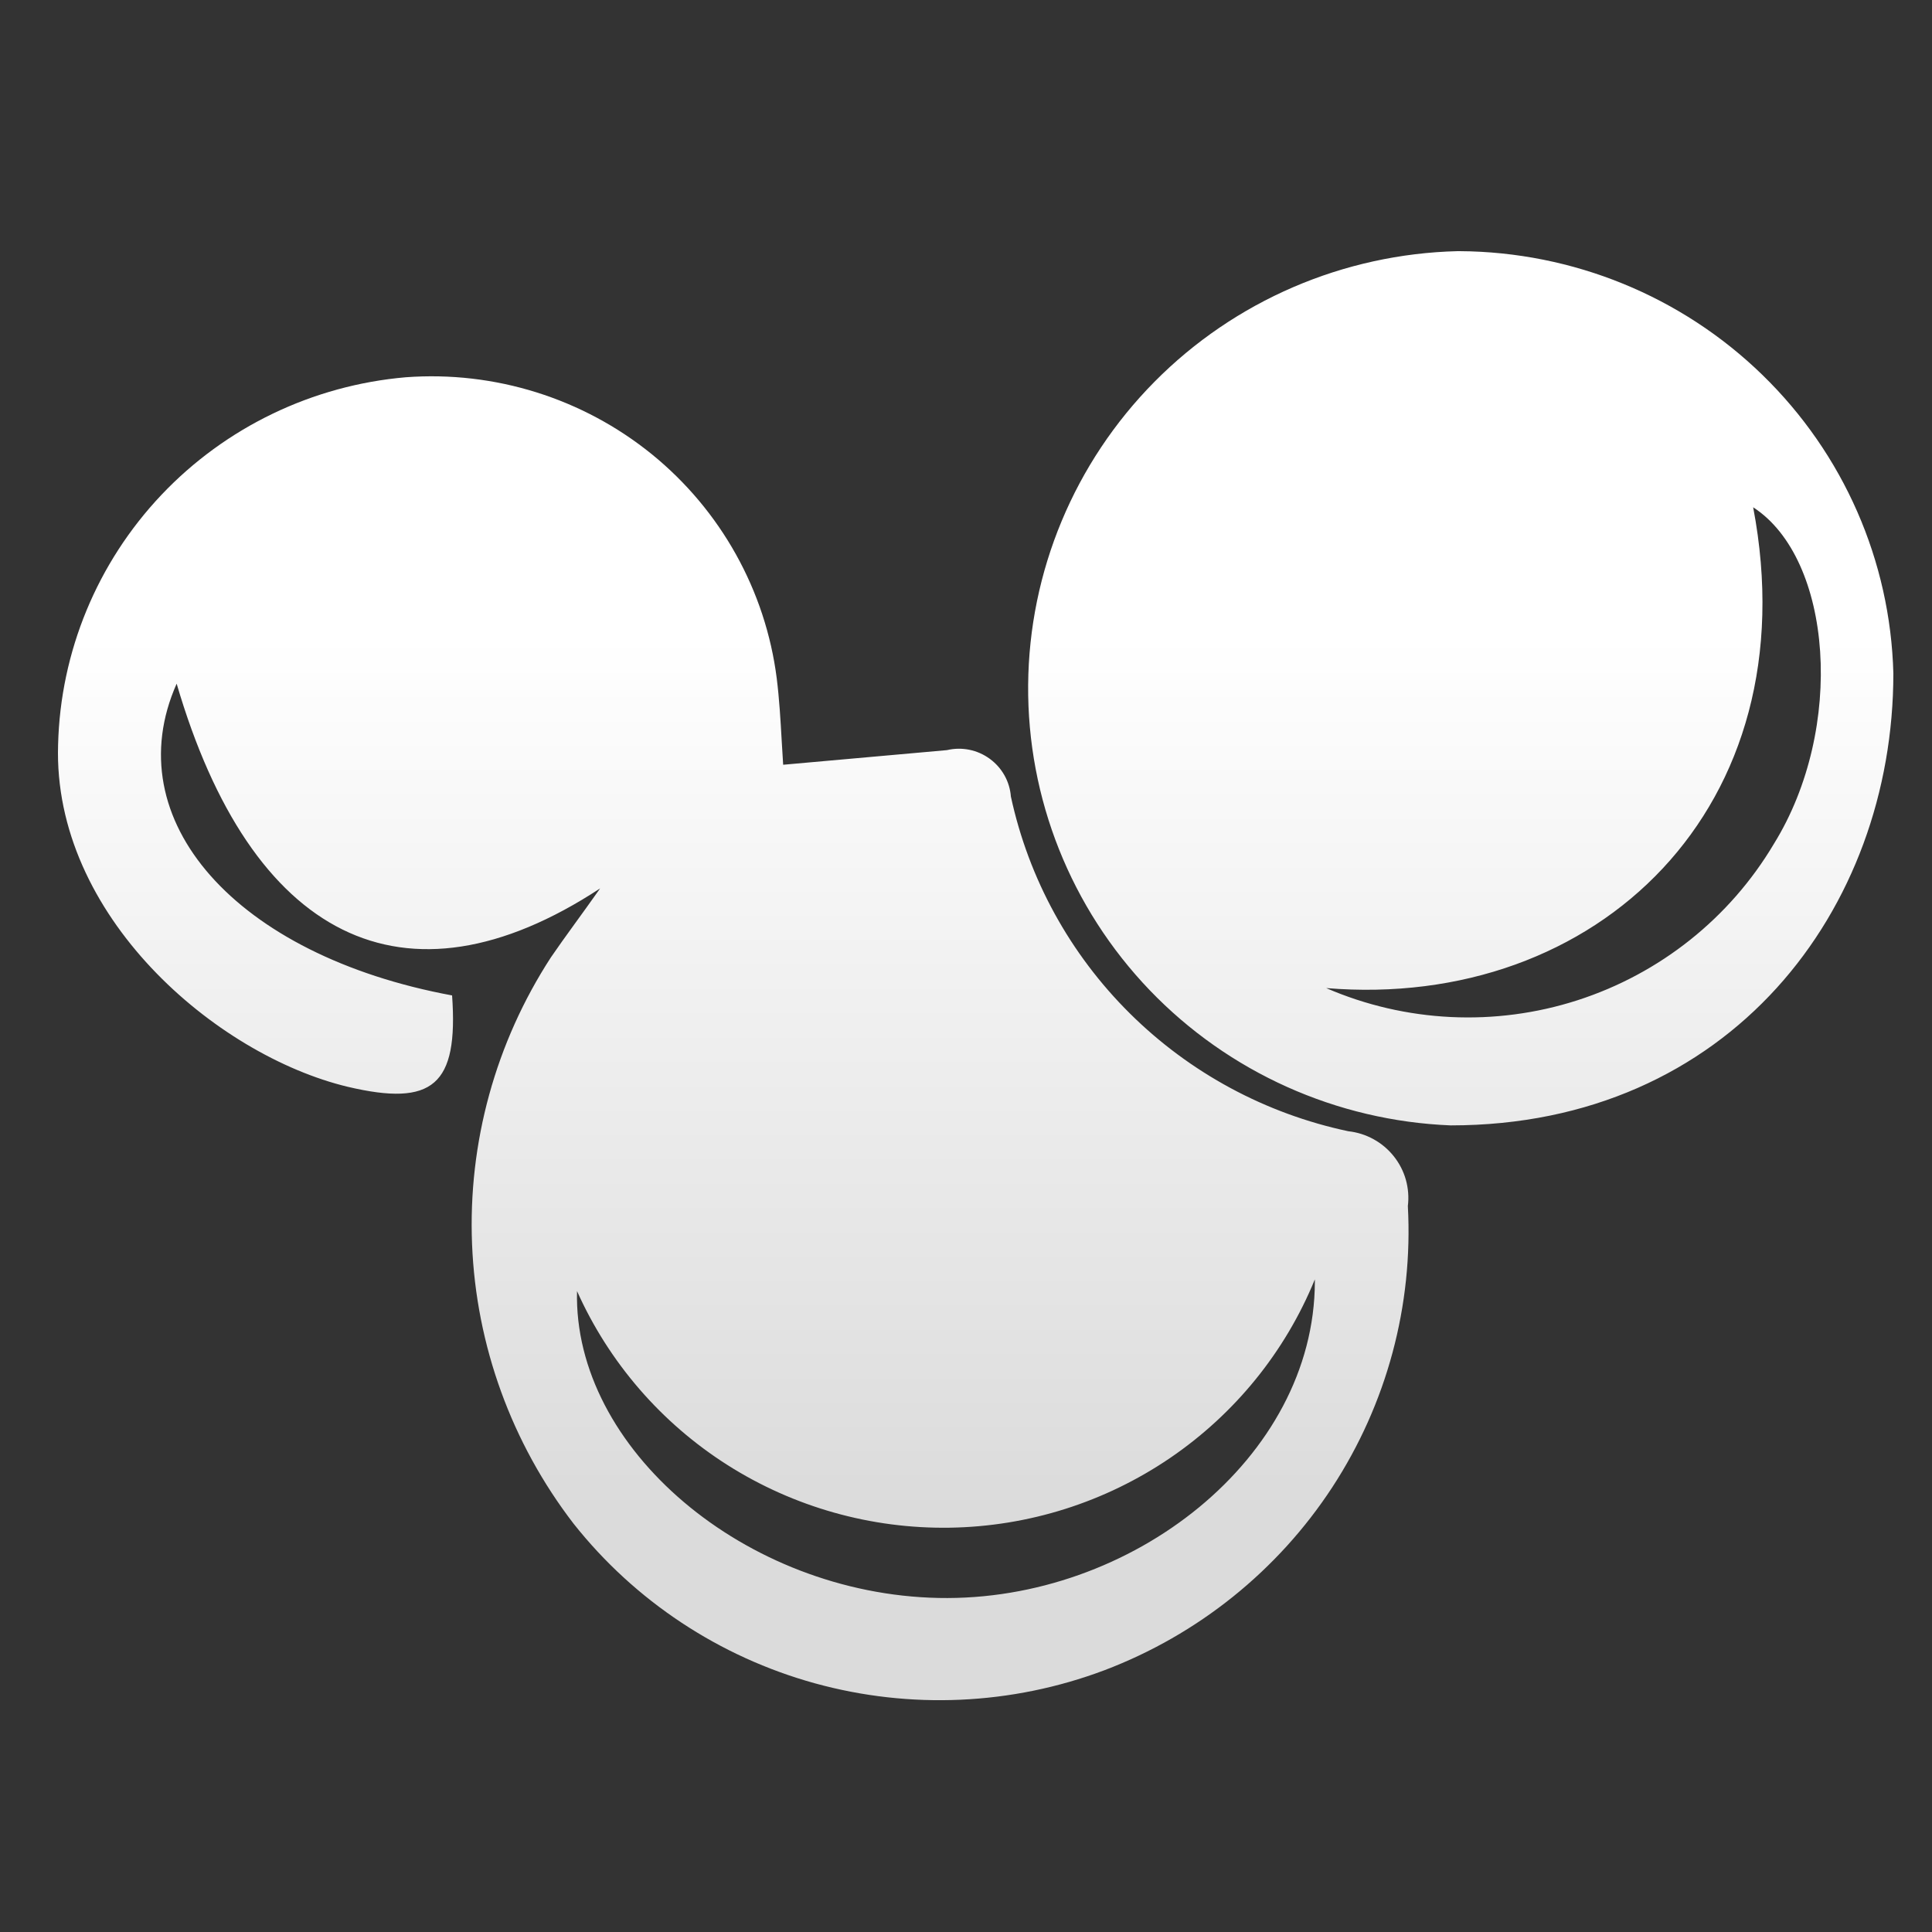 <svg width="1em" height="1em" viewBox="0 0 30 30" fill="none" xmlns="http://www.w3.org/2000/svg">
<rect x="0" y="0" width="30" height="30" fill="#333333" stroke="none"/>
<path fill-rule="evenodd" clip-rule="evenodd" d="M22.663 3.9C24.423 3.91 26.111 4.599 27.368 5.823C28.626 7.047 29.354 8.708 29.4 10.456C29.4 14.129 26.856 17.475 22.526 17.475C20.753 17.404 19.077 16.651 17.852 15.375C16.628 14.098 15.951 12.399 15.965 10.636C15.979 8.874 16.683 7.185 17.927 5.928C19.171 4.671 20.858 3.944 22.633 3.9H22.663ZM20.593 15.343C21.827 15.877 23.215 15.944 24.495 15.532C25.776 15.119 26.86 14.256 27.544 13.105C28.659 11.306 28.453 8.673 27.223 7.877C28.109 12.528 24.802 15.692 20.593 15.343ZM9.319 13.795C6.264 15.798 3.896 14.554 2.743 10.616C1.803 12.733 3.659 14.835 7.02 15.457C7.119 16.853 6.722 17.187 5.401 16.876C3.346 16.383 0.818 14.213 0.902 11.564C0.938 10.12 1.509 8.739 2.505 7.686C3.501 6.634 4.853 5.983 6.302 5.858C7.682 5.756 9.049 6.184 10.121 7.053C11.192 7.923 11.887 9.169 12.061 10.532C12.101 10.853 12.12 11.177 12.139 11.515L12.139 11.515L12.139 11.515L12.139 11.515C12.146 11.633 12.153 11.753 12.161 11.875L14.704 11.648C14.818 11.621 14.936 11.619 15.05 11.642C15.165 11.665 15.273 11.713 15.367 11.781C15.462 11.85 15.54 11.938 15.597 12.039C15.654 12.14 15.688 12.253 15.697 12.369C15.973 13.645 16.614 14.814 17.544 15.736C18.474 16.659 19.652 17.294 20.937 17.566C21.075 17.581 21.208 17.623 21.329 17.69C21.451 17.757 21.557 17.847 21.643 17.955C21.729 18.063 21.793 18.187 21.83 18.319C21.867 18.452 21.878 18.591 21.861 18.727C21.945 20.27 21.534 21.799 20.687 23.095C19.84 24.39 18.601 25.385 17.148 25.936C15.709 26.477 14.134 26.547 12.652 26.138C11.17 25.728 9.858 24.86 8.907 23.66C7.944 22.408 7.393 20.892 7.33 19.318C7.267 17.744 7.695 16.189 8.555 14.865C8.666 14.703 8.781 14.543 8.93 14.337L8.93 14.337L8.93 14.337C9.039 14.187 9.165 14.013 9.319 13.795ZM20.417 19.866C19.958 20.99 19.175 21.955 18.167 22.641C17.16 23.326 15.971 23.703 14.749 23.722C13.528 23.741 12.328 23.403 11.298 22.75C10.269 22.097 9.456 21.157 8.96 20.048C8.899 22.491 11.572 24.752 14.574 24.813C17.576 24.874 20.41 22.635 20.417 19.904V19.866Z" fill="url(#paint0_linear_2541_9052)"/>
<defs>
<linearGradient id="paint0_linear_2541_9052" x1="15.15" y1="3.9" x2="15.15" y2="26.4" gradientUnits="userSpaceOnUse">
<stop offset="0.266" stop-color="white"/>
<stop offset="0.87" stop-color="#DBDBDB"/>
</linearGradient>
</defs>
</svg>